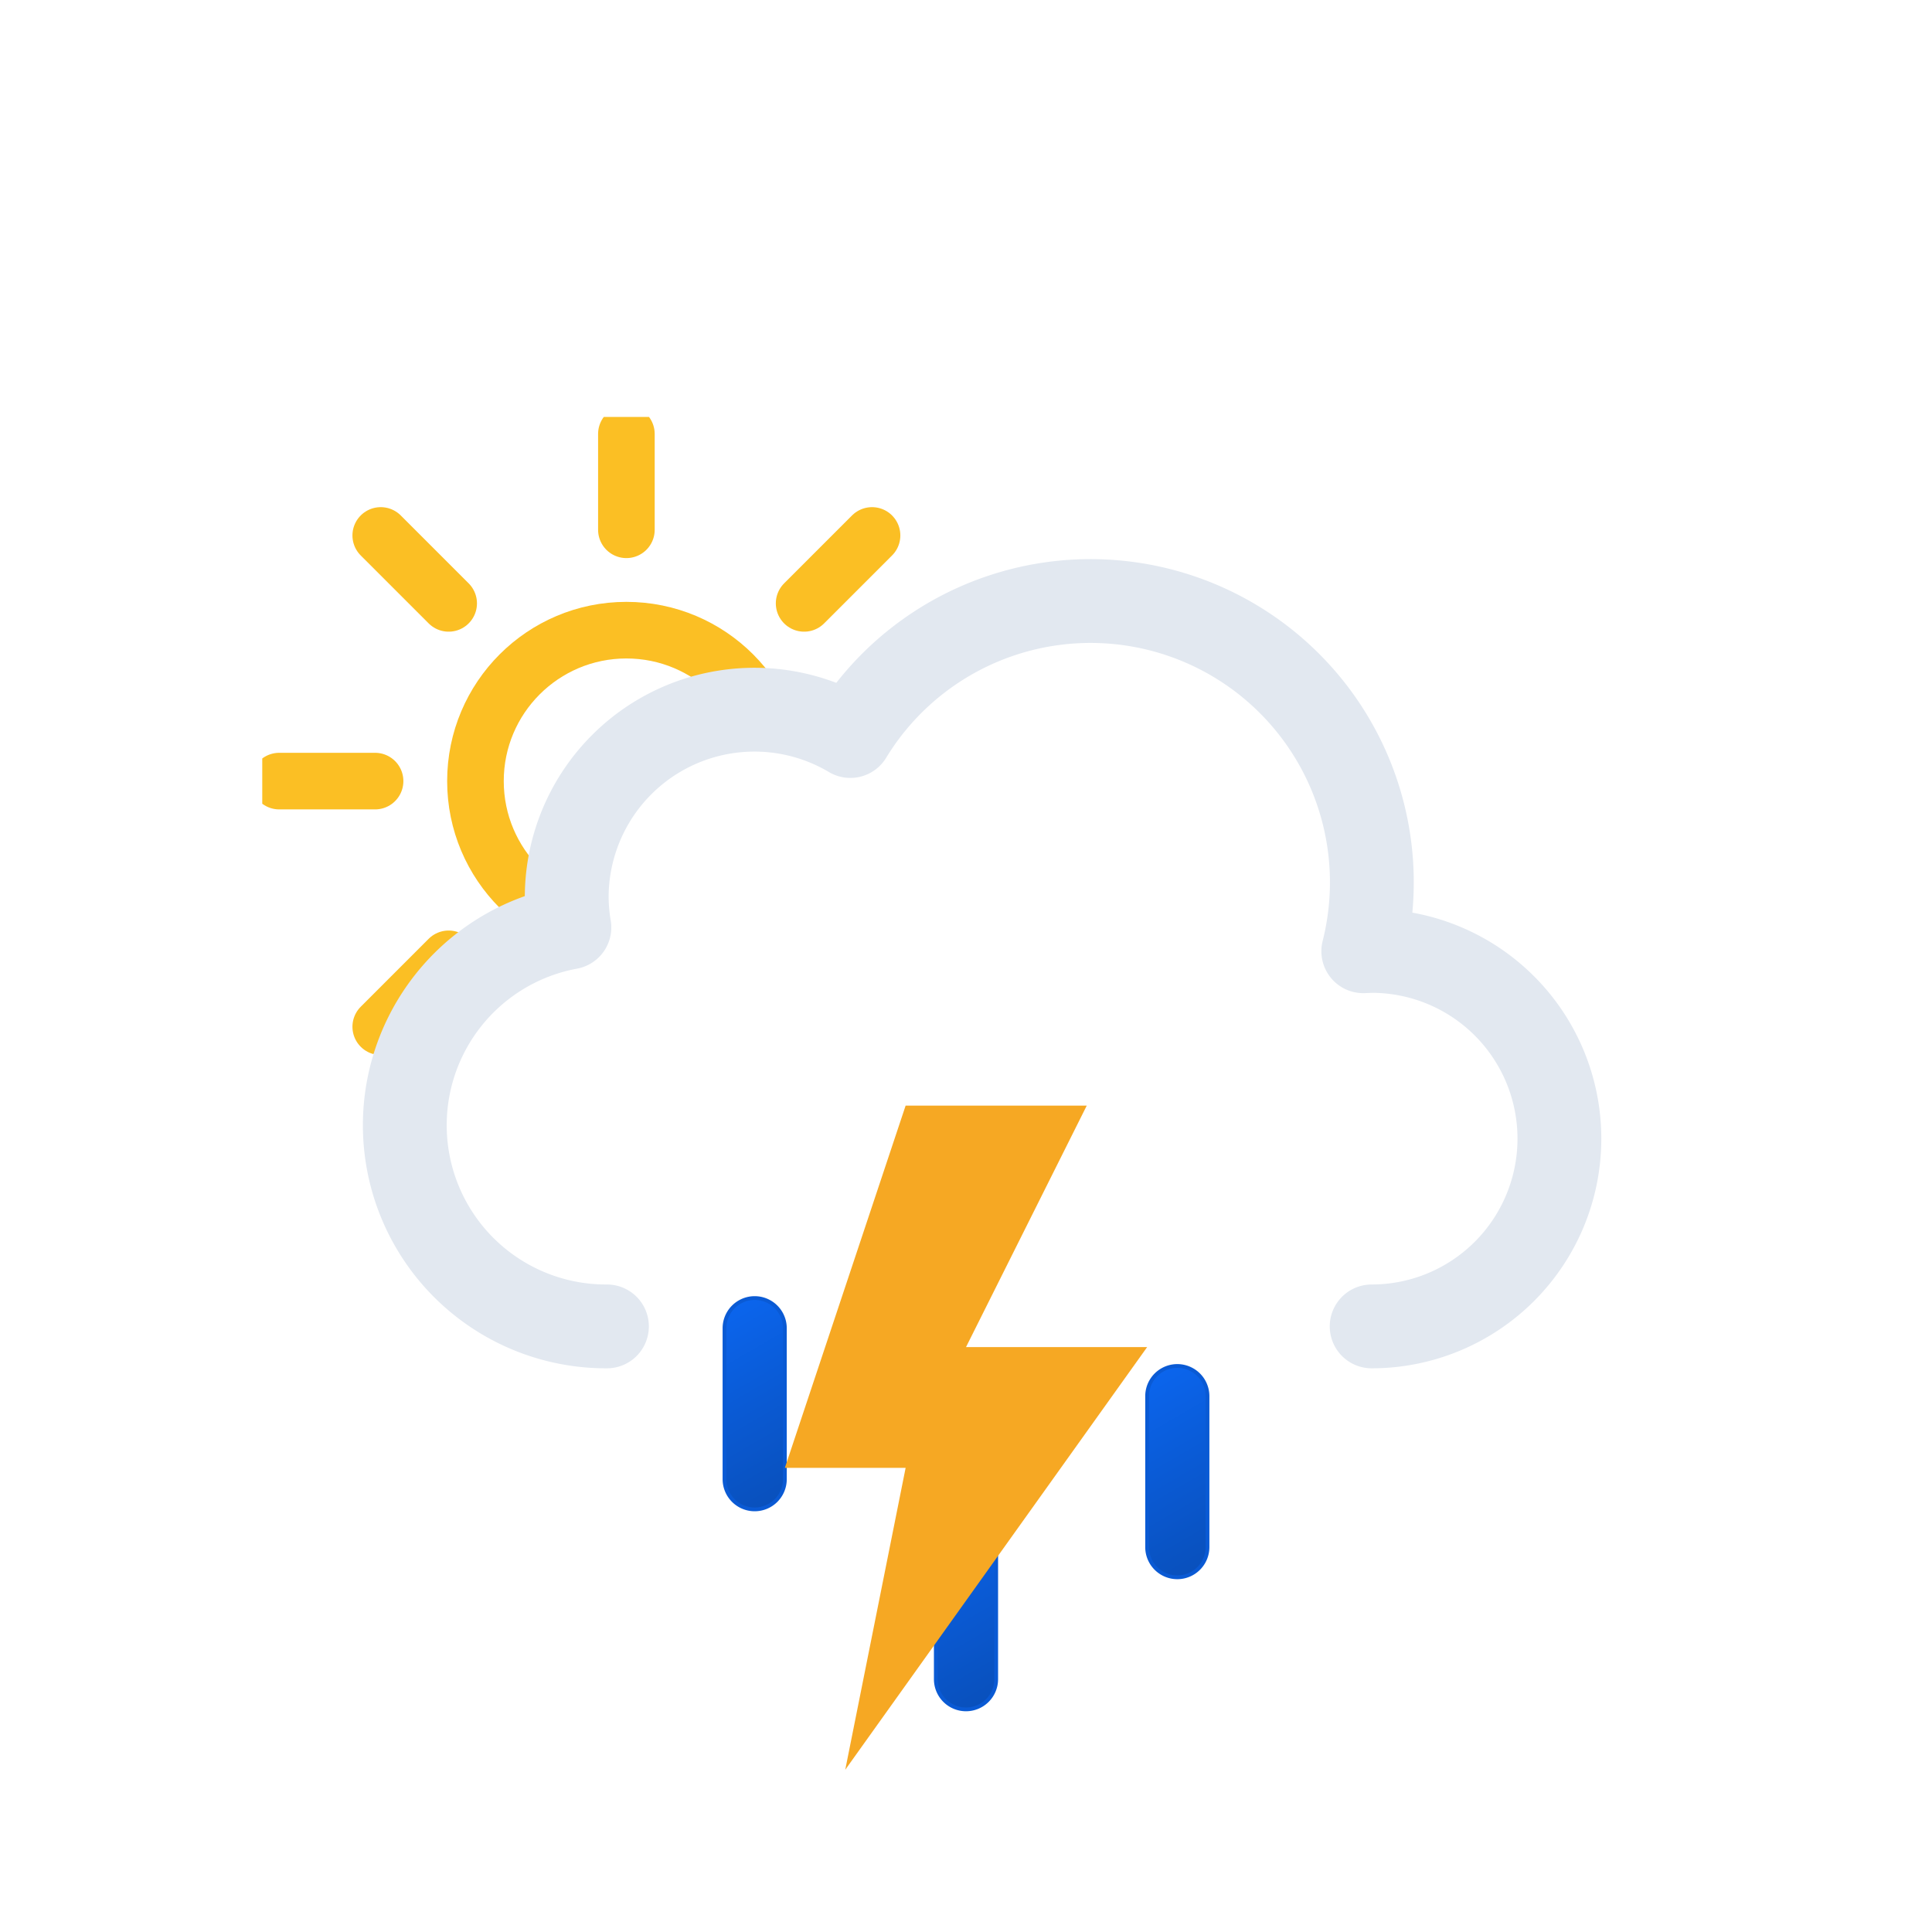 <svg xmlns:xlink="http://www.w3.org/1999/xlink" xmlns="http://www.w3.org/2000/svg" viewBox="0 0 512 512">
    <defs>
        <symbol id="f" viewBox="0 0 193 193">
            <circle cx="96.5" cy="96.5" r="40" fill="none" stroke="#fbbf24" stroke-miterlimit="10" stroke-width="15"/>
            <path fill="none" stroke="#fbbf24" stroke-linecap="round" stroke-miterlimit="10" stroke-width="15"
                  d="M96.5 29.9V4.5m0 184v-25.4m47.1-113.7 18-18M31.4 161.6l18-18m0-94.2-18-18m130.2 130.2-18-18M4.5 96.5h25.4m158.6 0h-25.4"/>
        </symbol>
        <symbol id="g" viewBox="0 0 359 260">
            <path fill="none" stroke="#e2e8f0" stroke-linecap="round" stroke-linejoin="round" stroke-width="25"
                  d="M300.5 237.5a56 56 0 000-112l-2.5.1a83.9 83.9 0 00-153-64.2 56 56 0 00-84.6 48.1 56.6 56.6 0 00.8 9 60 60 0 0011.2 119"/>
        </symbol>
        <symbol id="e" viewBox="0 0 435.5 371.5">
            <g clip-path="url(#a)">
                <use xlink:href="#f" width="193" height="193" transform="translate(69.5 110.5)"/>
            </g>
            <use xlink:href="#g" width="359" height="231" transform="translate(76.5 140.5)"/>
        </symbol>
        <symbol id="h" viewBox="0 0 129 110">
            <path fill="url(#b)" stroke="#0a5ad4" stroke-miterlimit="10"
                  d="M8.5 56.5a8 8 0 01-8-8v-40a8 8 0 0116 0v40a8 8 0 01-8 8Z"/>
            <path fill="url(#c)" stroke="#0a5ad4" stroke-miterlimit="10"
                  d="M64.5 109.5a8 8 0 01-8-8v-40a8 8 0 0116 0v40a8 8 0 01-8 8Z"/>
            <path fill="url(#d)" stroke="#0a5ad4" stroke-miterlimit="10"
                  d="M120.5 74.5a8 8 0 01-8-8v-40a8 8 0 0116 0v40a8 8 0 01-8 8Z"/>
        </symbol>
        <symbol id="i" viewBox="0 0 96 176">
            <path fill="#f6a823" d="M32 0 0 96h32l-16 80L96 64H48L80 0H32z"/>
        </symbol>
        <linearGradient id="b" x1="1381.3" x2="1399.5" y1="-1144.7" y2="-1097.4"
                        gradientTransform="rotate(-9 8002.567 8233.063)" gradientUnits="userSpaceOnUse">
            <stop offset="0" stop-color="#0b65ed"/>
            <stop offset=".5" stop-color="#0a5ad4"/>
            <stop offset="1" stop-color="#0950bc"/>
        </linearGradient>
        <linearGradient xlink:href="#b" id="c" x1="1428.4" x2="1446.6" y1="-1084.7" y2="-1037.4"
                        gradientTransform="rotate(-9 8009.537 8233.037)"/>
        <linearGradient xlink:href="#b" id="d" x1="1489.3" x2="1507.5" y1="-1111.6" y2="-1064.3"
                        gradientTransform="rotate(-9 8016.566 8233.078)"/>
        <clipPath id="a">
            <path fill="none"
                  d="M300 165a83.8 83.8 0 00-71.4 40 56 56 0 00-84.6 48 56.6 56.6 0 00.8 9A60 60 0 0084 304H0V0h288Z"/>
        </clipPath>
    </defs>
    <use xlink:href="#e" width="435.5" height="371.5"/>
    <use xlink:href="#h" width="129" height="110" transform="translate(191.5 343.5)"/>
    <use xlink:href="#i" width="96" height="176" transform="translate(208 293)"/>
</svg>

